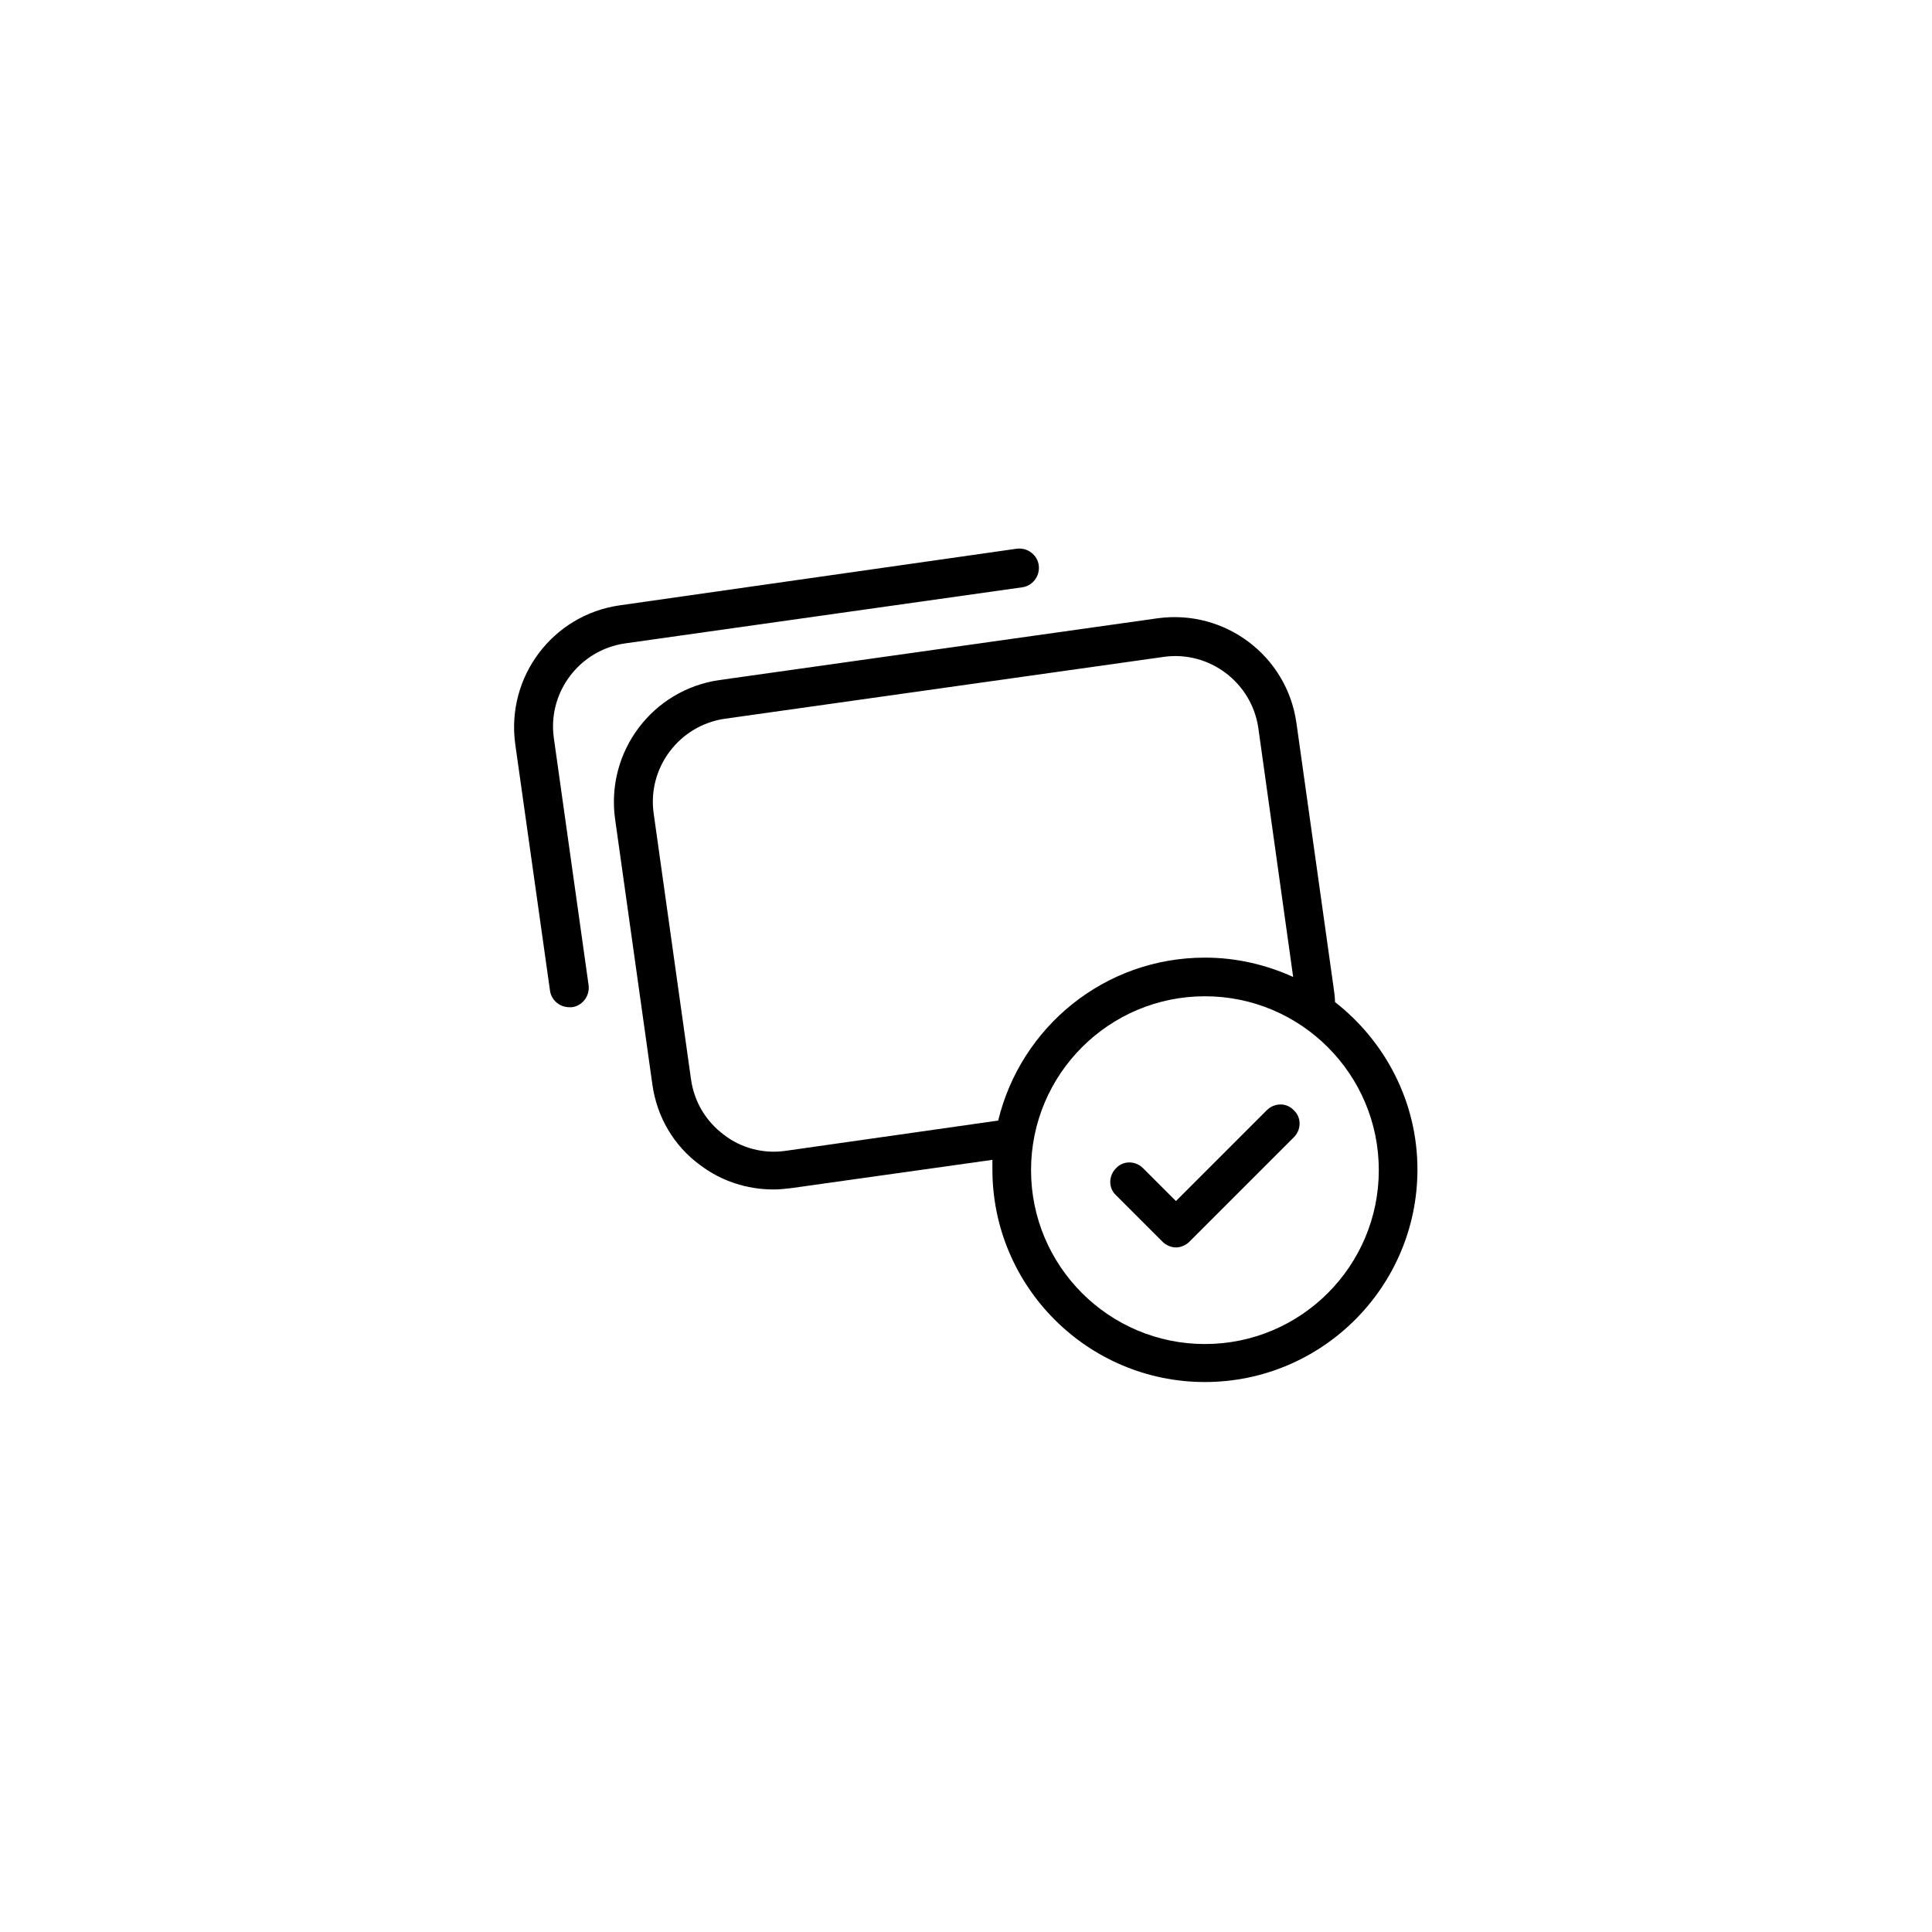 <?xml version="1.0" encoding="utf-8"?>
<!-- Generator: Adobe Illustrator 24.2.3, SVG Export Plug-In . SVG Version: 6.00 Build 0)  -->
<svg version="1.1" id="Layer_1" xmlns="http://www.w3.org/2000/svg" xmlns:xlink="http://www.w3.org/1999/xlink" x="0px" y="0px"
	 viewBox="0 0 300 300" style="enable-background:new 0 0 300 300;" xml:space="preserve">
<g>
	<path d="M86,114.6c-1-7.1,4-13.7,11.1-14.7l61.6-8.7c1.6-0.2,2.8-1.7,2.6-3.4c-0.2-1.6-1.7-2.8-3.4-2.6L96.2,94
		c-10.4,1.5-17.6,11.1-16.2,21.5l5.4,38.3c0.2,1.5,1.5,2.6,3,2.6c0.1,0,0.3,0,0.4,0c1.6-0.2,2.8-1.7,2.6-3.4L86,114.6z"/>
	<path d="M207.3,155.6c0-0.7-0.1-1.4-0.2-2.1l-5.8-41.3c-1.5-10.4-11.1-17.6-21.5-16.2l-68.1,9.6c-10.4,1.5-17.6,11.1-16.2,21.5
		l5.8,41.3c0.7,5,3.3,9.5,7.4,12.5c3.3,2.5,7.3,3.8,11.4,3.8c0.9,0,1.8-0.1,2.7-0.2l31.3-4.4c0,0.5,0,1,0,1.5c0,18.2,14.8,33,33,33
		s33-14.8,33-33C220.1,171.1,215.1,161.7,207.3,155.6z M122,178.7c-3.4,0.5-6.9-0.4-9.6-2.5c-2.8-2.1-4.6-5.1-5.1-8.6l-5.8-41.3
		c-1-7.1,4-13.7,11.1-14.7l68.1-9.6c7.1-1,13.7,4,14.7,11.1l5.4,38.6c-4.2-1.9-8.8-3-13.7-3c-15.6,0-28.6,10.8-32.1,25.3L122,178.7z
		 M187.1,208.7c-14.9,0-27-12.1-27-27s12.1-27,27-27s27,12.1,27,27S202,208.7,187.1,208.7z"/>
	<path d="M196.7,172.4l-14.1,14.1l-5.1-5.1c-1.2-1.2-3.1-1.2-4.2,0c-1.2,1.2-1.2,3.1,0,4.2l7.2,7.2c0.6,0.6,1.4,0.9,2.1,0.9
		s1.5-0.3,2.1-0.9l16.2-16.2c1.2-1.2,1.2-3.1,0-4.2C199.8,171.2,197.9,171.2,196.7,172.4z"/>
</g>
</svg>
